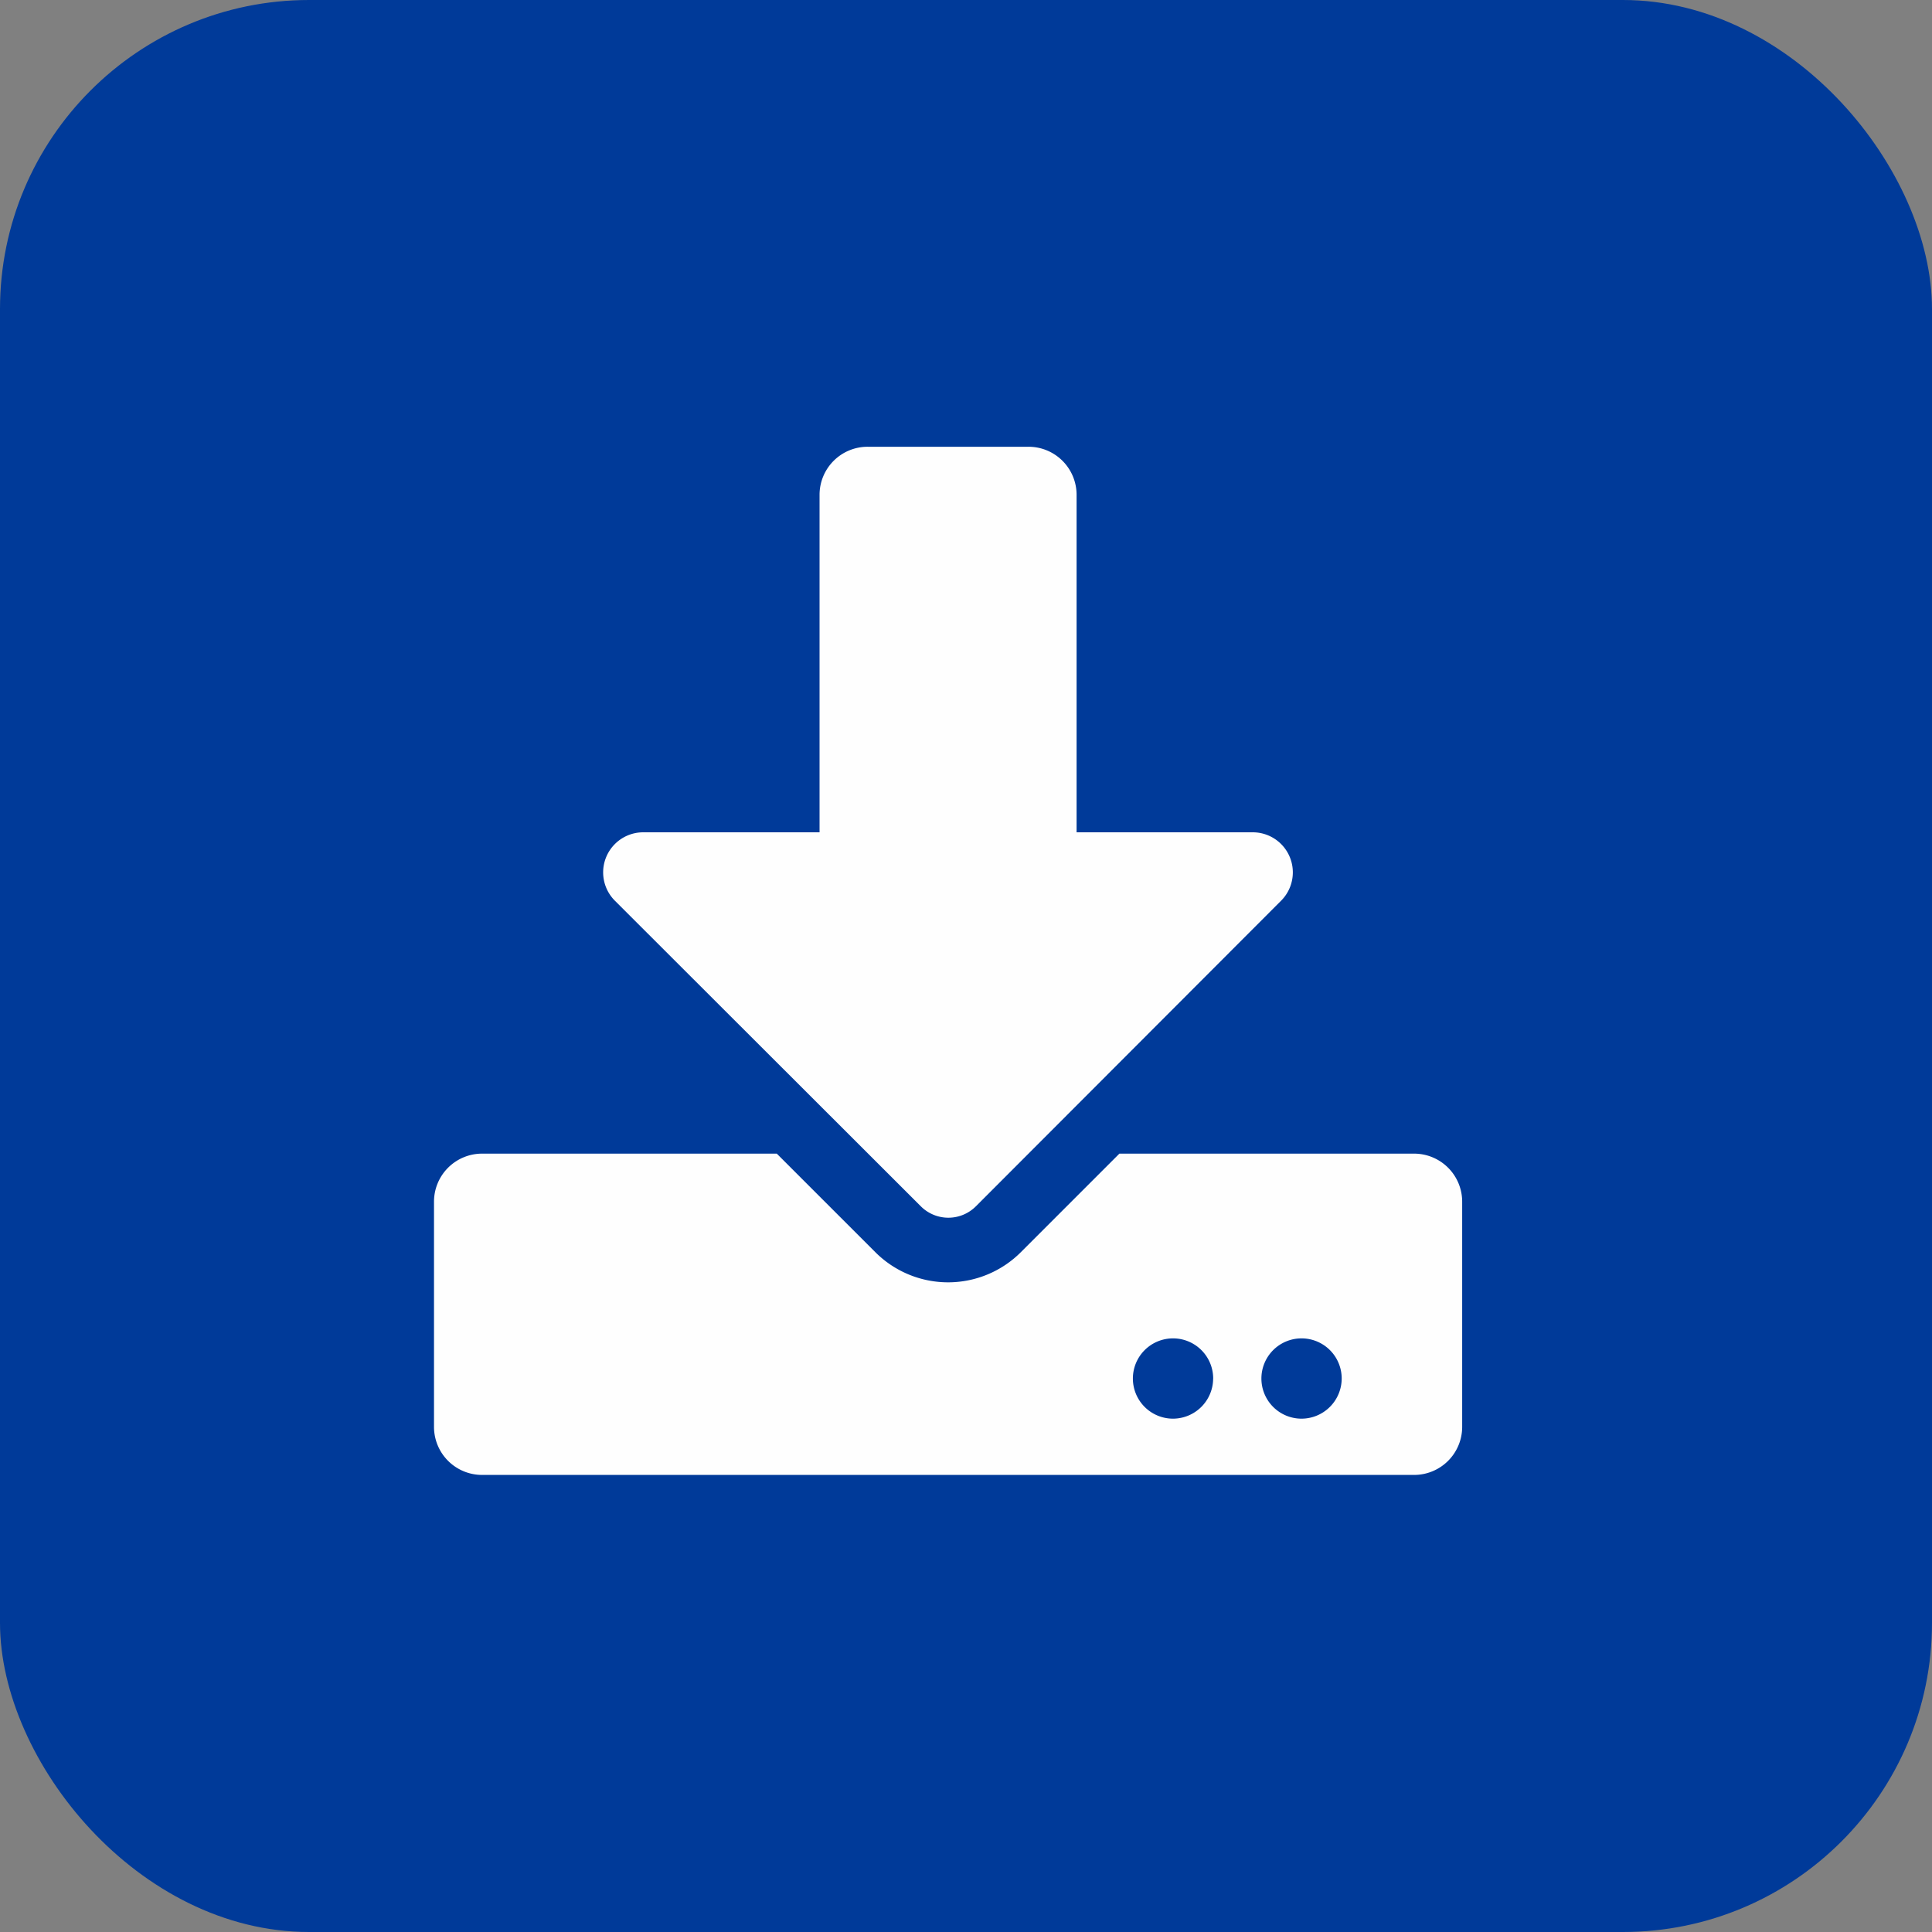 <svg id="Add_Cart" data-name="Add Cart" xmlns="http://www.w3.org/2000/svg" width="50" height="50" viewBox="0 0 50 50">
  <rect x="0" y="0" width="50" height="50" fill="#808080" stroke="none"/>
  <rect id="Rectangle_57" data-name="Rectangle 57" width="50" height="50" rx="8" fill="#003a99"/>
  <g id="Group_394" data-name="Group 394" transform="translate(-476 -381)">
    <rect id="Rectangle_8" data-name="Rectangle 8" width="32" height="32" transform="translate(485 390)" fill="#fefefe" opacity="0"/>
    <path id="Icon_awesome-download" data-name="Icon awesome-download" d="M11.226,0h4.158A1.244,1.244,0,0,1,16.63,1.247V9.978h4.558a1.037,1.037,0,0,1,.733,1.772l-7.9,7.91a1.007,1.007,0,0,1-1.419,0L4.683,11.75a1.037,1.037,0,0,1,.733-1.772H9.978V1.247A1.244,1.244,0,0,1,11.226,0ZM26.609,19.541v5.821a1.244,1.244,0,0,1-1.247,1.247H1.247A1.244,1.244,0,0,1,0,25.361V19.541a1.244,1.244,0,0,1,1.247-1.247H8.871l2.547,2.547a2.663,2.663,0,0,0,3.773,0l2.547-2.547h7.624A1.244,1.244,0,0,1,26.609,19.541Zm-6.444,4.573a1.039,1.039,0,1,0-1.039,1.039A1.042,1.042,0,0,0,20.164,24.114Zm3.326,0a1.039,1.039,0,1,0-1.039,1.039A1.042,1.042,0,0,0,23.491,24.114Z" transform="translate(487.232 392.562)" fill="#fefefe"/>
  </g>
</svg>

